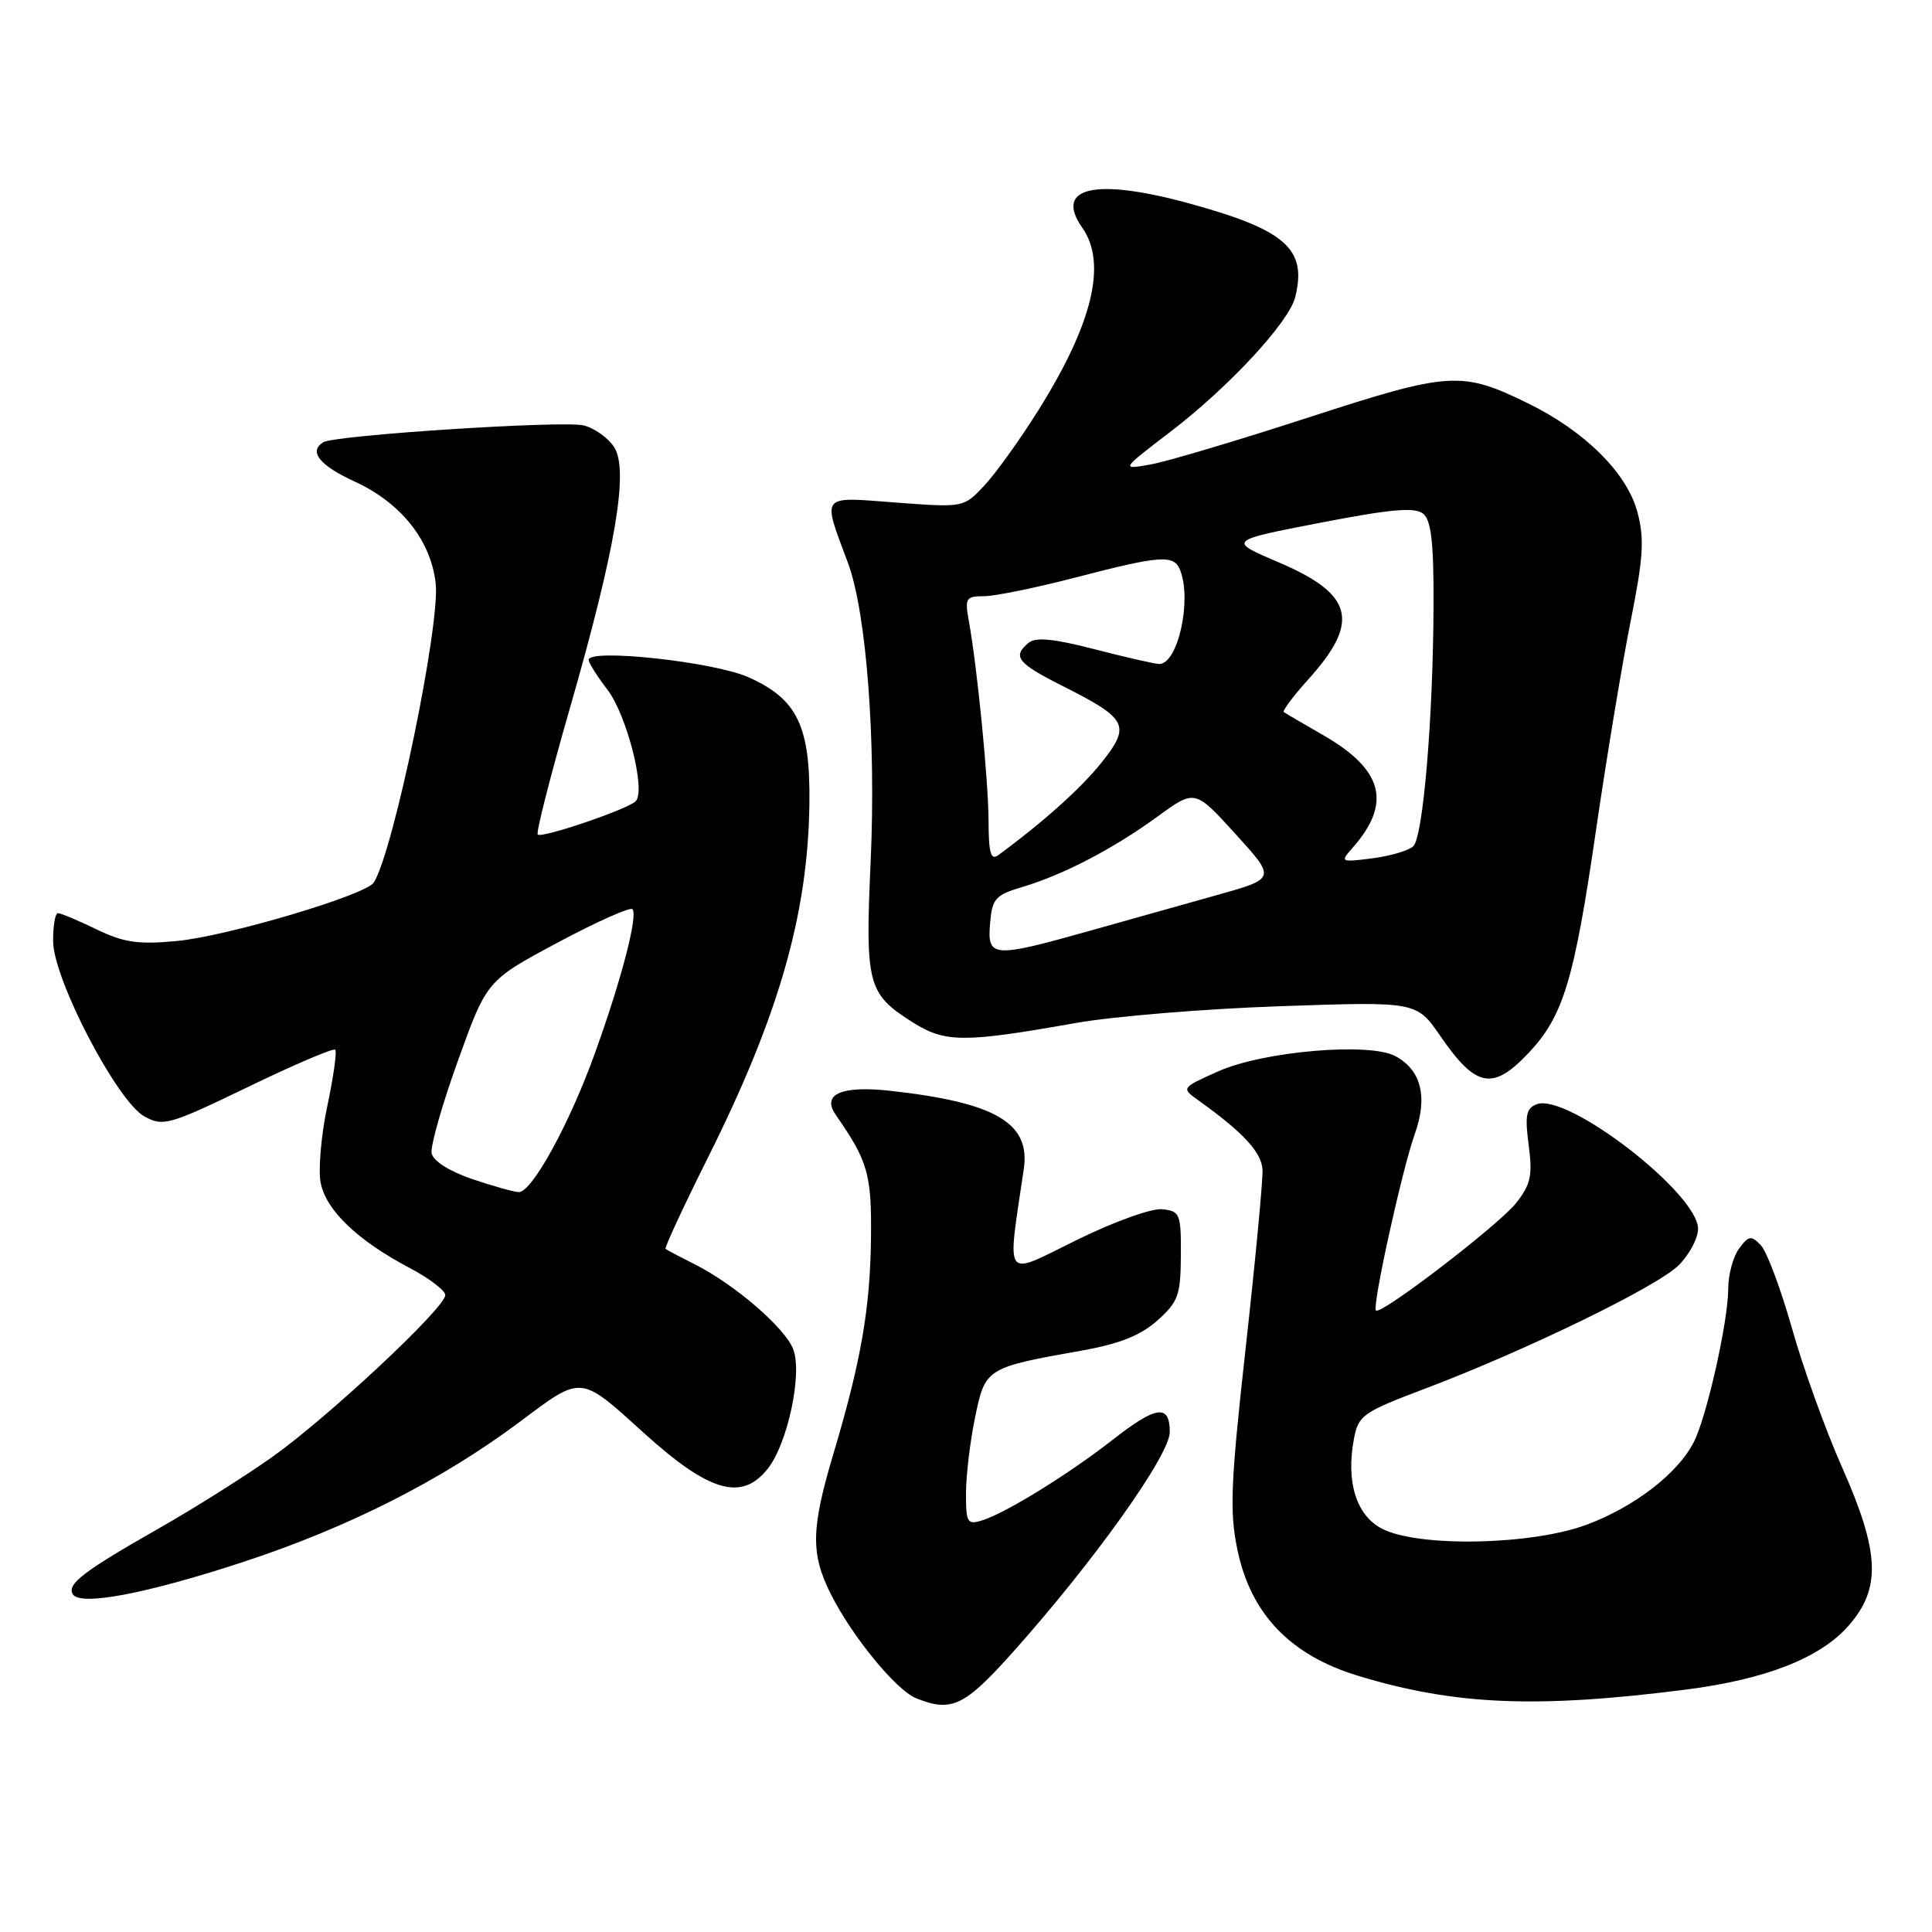 <?xml version="1.0" encoding="UTF-8" standalone="no"?>
<!DOCTYPE svg PUBLIC "-//W3C//DTD SVG 1.1//EN" "http://www.w3.org/Graphics/SVG/1.1/DTD/svg11.dtd" >
<svg xmlns="http://www.w3.org/2000/svg" xmlns:xlink="http://www.w3.org/1999/xlink" version="1.1" viewBox="0 0 256 256">
 <g >
 <path fill="currentColor"
d=" M 134.14 219.00 C 144.88 207.00 155.00 192.82 155.00 189.76 C 155.00 186.00 153.22 186.25 147.38 190.82 C 141.67 195.29 133.32 200.45 130.20 201.44 C 128.17 202.08 128.00 201.81 128.00 197.88 C 128.00 195.54 128.54 191.01 129.20 187.82 C 130.55 181.27 130.65 181.21 143.39 178.95 C 148.36 178.06 151.14 176.95 153.36 174.97 C 156.13 172.50 156.44 171.62 156.47 166.36 C 156.50 160.84 156.36 160.48 154.00 160.23 C 152.60 160.08 147.60 161.88 142.64 164.32 C 132.83 169.15 133.44 169.98 135.66 154.88 C 136.55 148.80 131.91 146.09 118.00 144.54 C 111.49 143.82 108.83 144.98 110.74 147.72 C 115.01 153.87 115.50 155.56 115.41 164.00 C 115.31 173.37 114.09 180.37 110.43 192.64 C 107.45 202.63 107.40 205.88 110.12 211.29 C 112.93 216.86 118.74 223.95 121.38 225.02 C 126.07 226.91 127.78 226.11 134.14 219.00 Z  M 223.39 223.88 C 233.99 222.52 241.18 219.70 244.94 215.42 C 249.29 210.47 249.09 205.70 244.06 194.37 C 241.89 189.48 238.91 181.21 237.44 175.99 C 235.96 170.77 234.11 165.82 233.32 165.00 C 232.04 163.67 231.71 163.72 230.44 165.44 C 229.65 166.51 229.00 168.89 229.00 170.74 C 229.00 175.05 226.16 187.72 224.43 191.10 C 222.32 195.23 216.65 199.61 210.33 202.00 C 203.04 204.75 187.96 205.06 183.12 202.56 C 179.72 200.80 178.33 196.37 179.40 190.67 C 179.99 187.54 180.56 187.13 188.76 184.03 C 202.19 178.95 219.62 170.47 222.45 167.64 C 223.85 166.24 225.00 164.07 225.00 162.83 C 225.00 158.14 207.68 144.76 203.62 146.32 C 202.22 146.85 202.04 147.81 202.56 151.73 C 203.09 155.76 202.83 156.95 200.90 159.40 C 198.63 162.28 182.97 174.30 182.32 173.65 C 181.79 173.12 185.78 154.98 187.46 150.28 C 189.22 145.35 188.33 141.78 184.87 139.93 C 181.42 138.09 167.35 139.30 161.42 141.96 C 156.50 144.16 156.50 144.16 158.83 145.83 C 164.78 150.09 167.19 152.71 167.29 155.03 C 167.35 156.39 166.35 166.95 165.07 178.50 C 163.06 196.59 162.91 200.31 163.97 205.38 C 165.74 213.87 170.98 219.33 179.95 222.05 C 192.77 225.95 203.64 226.40 223.39 223.88 Z  M 32.22 206.97 C 46.17 202.39 58.53 196.13 68.86 188.41 C 77.20 182.17 76.76 182.13 85.41 189.96 C 94.02 197.74 98.31 198.96 101.75 194.59 C 104.37 191.26 106.34 182.02 105.11 178.79 C 104.03 175.94 97.30 170.15 92.00 167.50 C 90.08 166.53 88.36 165.63 88.19 165.48 C 88.03 165.34 90.56 159.88 93.82 153.36 C 103.20 134.58 107.06 121.13 107.25 106.50 C 107.38 96.21 105.66 92.63 99.18 89.74 C 94.60 87.69 78.00 85.89 78.00 87.44 C 78.00 87.82 79.12 89.61 80.50 91.40 C 83.08 94.80 85.61 104.79 84.23 106.17 C 83.16 107.24 71.78 111.11 71.25 110.58 C 71.01 110.35 72.92 102.85 75.49 93.92 C 81.56 72.82 83.34 62.35 81.39 59.27 C 80.61 58.04 78.79 56.73 77.33 56.37 C 74.66 55.70 44.36 57.66 42.83 58.60 C 40.86 59.82 42.34 61.67 46.98 63.80 C 53.13 66.62 57.09 71.59 57.73 77.30 C 58.35 82.78 52.17 112.68 49.54 116.93 C 48.52 118.59 30.07 124.07 23.41 124.69 C 18.31 125.17 16.40 124.89 12.78 123.14 C 10.35 121.96 8.06 121.00 7.68 121.00 C 7.31 121.00 7.02 122.69 7.04 124.75 C 7.09 129.78 15.52 145.94 19.13 147.93 C 21.62 149.30 22.39 149.08 32.88 144.02 C 38.99 141.06 44.18 138.85 44.42 139.09 C 44.66 139.33 44.19 142.67 43.38 146.51 C 42.56 150.36 42.16 154.93 42.48 156.67 C 43.15 160.32 47.34 164.35 54.26 168.00 C 56.87 169.37 59.00 171.00 59.00 171.61 C 59.00 173.29 43.39 187.88 36.00 193.11 C 32.42 195.64 25.68 199.89 21.00 202.55 C 11.05 208.21 8.83 209.91 9.65 211.25 C 10.64 212.84 19.36 211.19 32.22 206.97 Z  M 202.54 139.53 C 207.15 134.64 208.58 129.93 211.48 110.00 C 212.88 100.38 214.95 87.91 216.07 82.30 C 217.77 73.79 217.91 71.39 216.95 67.80 C 215.56 62.65 209.98 57.12 202.48 53.45 C 193.65 49.13 192.12 49.23 173.40 55.31 C 164.08 58.34 154.66 61.15 152.47 61.54 C 148.50 62.25 148.50 62.25 155.05 57.24 C 162.81 51.31 170.78 42.72 171.62 39.38 C 173.21 33.03 170.41 30.51 157.89 27.04 C 145.20 23.52 139.60 24.74 143.41 30.18 C 146.72 34.90 144.78 42.91 137.52 54.47 C 135.09 58.34 131.88 62.80 130.39 64.38 C 127.68 67.26 127.66 67.26 118.71 66.59 C 108.56 65.82 108.92 65.36 112.37 74.62 C 114.80 81.17 116.09 98.05 115.37 114.03 C 114.63 130.47 114.94 131.67 120.92 135.45 C 125.25 138.18 127.65 138.19 142.50 135.56 C 147.45 134.68 159.64 133.67 169.60 133.33 C 187.69 132.70 187.69 132.70 190.84 137.26 C 195.56 144.13 197.79 144.56 202.54 139.53 Z  M 62.50 156.21 C 59.50 155.18 57.38 153.82 57.19 152.80 C 57.02 151.87 58.59 146.34 60.69 140.52 C 64.50 129.93 64.50 129.93 73.87 124.91 C 79.02 122.16 83.49 120.16 83.80 120.47 C 84.57 121.24 82.35 129.79 78.85 139.50 C 75.47 148.91 70.47 158.02 68.73 157.96 C 68.05 157.93 65.25 157.14 62.50 156.21 Z  M 131.19 122.35 C 131.47 119.06 131.88 118.59 135.50 117.52 C 140.93 115.90 147.51 112.47 153.42 108.17 C 158.33 104.59 158.33 104.59 163.70 110.50 C 169.08 116.41 169.08 116.41 161.29 118.59 C 157.00 119.80 149.32 121.95 144.21 123.39 C 131.51 126.96 130.80 126.90 131.19 122.35 Z  M 130.99 108.87 C 130.98 103.54 129.50 88.47 128.37 82.25 C 127.83 79.27 127.99 79.00 130.38 79.00 C 131.81 79.00 137.30 77.88 142.60 76.50 C 153.87 73.57 155.58 73.46 156.39 75.58 C 157.95 79.63 156.05 88.02 153.59 87.98 C 152.99 87.97 149.15 87.09 145.05 86.03 C 139.64 84.63 137.23 84.39 136.30 85.17 C 134.10 86.99 134.79 87.87 140.81 90.90 C 149.41 95.24 149.86 96.12 146.01 100.98 C 143.34 104.36 138.22 108.95 132.25 113.33 C 131.29 114.03 131.00 112.99 130.99 108.87 Z  M 179.18 112.39 C 184.47 106.42 183.31 101.98 175.26 97.37 C 172.64 95.87 170.32 94.51 170.11 94.35 C 169.90 94.19 171.35 92.25 173.33 90.05 C 180.28 82.37 179.36 78.73 169.40 74.50 C 162.69 71.64 162.69 71.64 174.93 69.27 C 184.40 67.44 187.50 67.17 188.59 68.08 C 189.65 68.96 189.99 71.97 189.95 80.37 C 189.89 95.19 188.57 110.83 187.28 112.12 C 186.71 112.69 184.28 113.41 181.87 113.73 C 177.64 114.27 177.55 114.23 179.18 112.39 Z "/>
</g>
</svg>